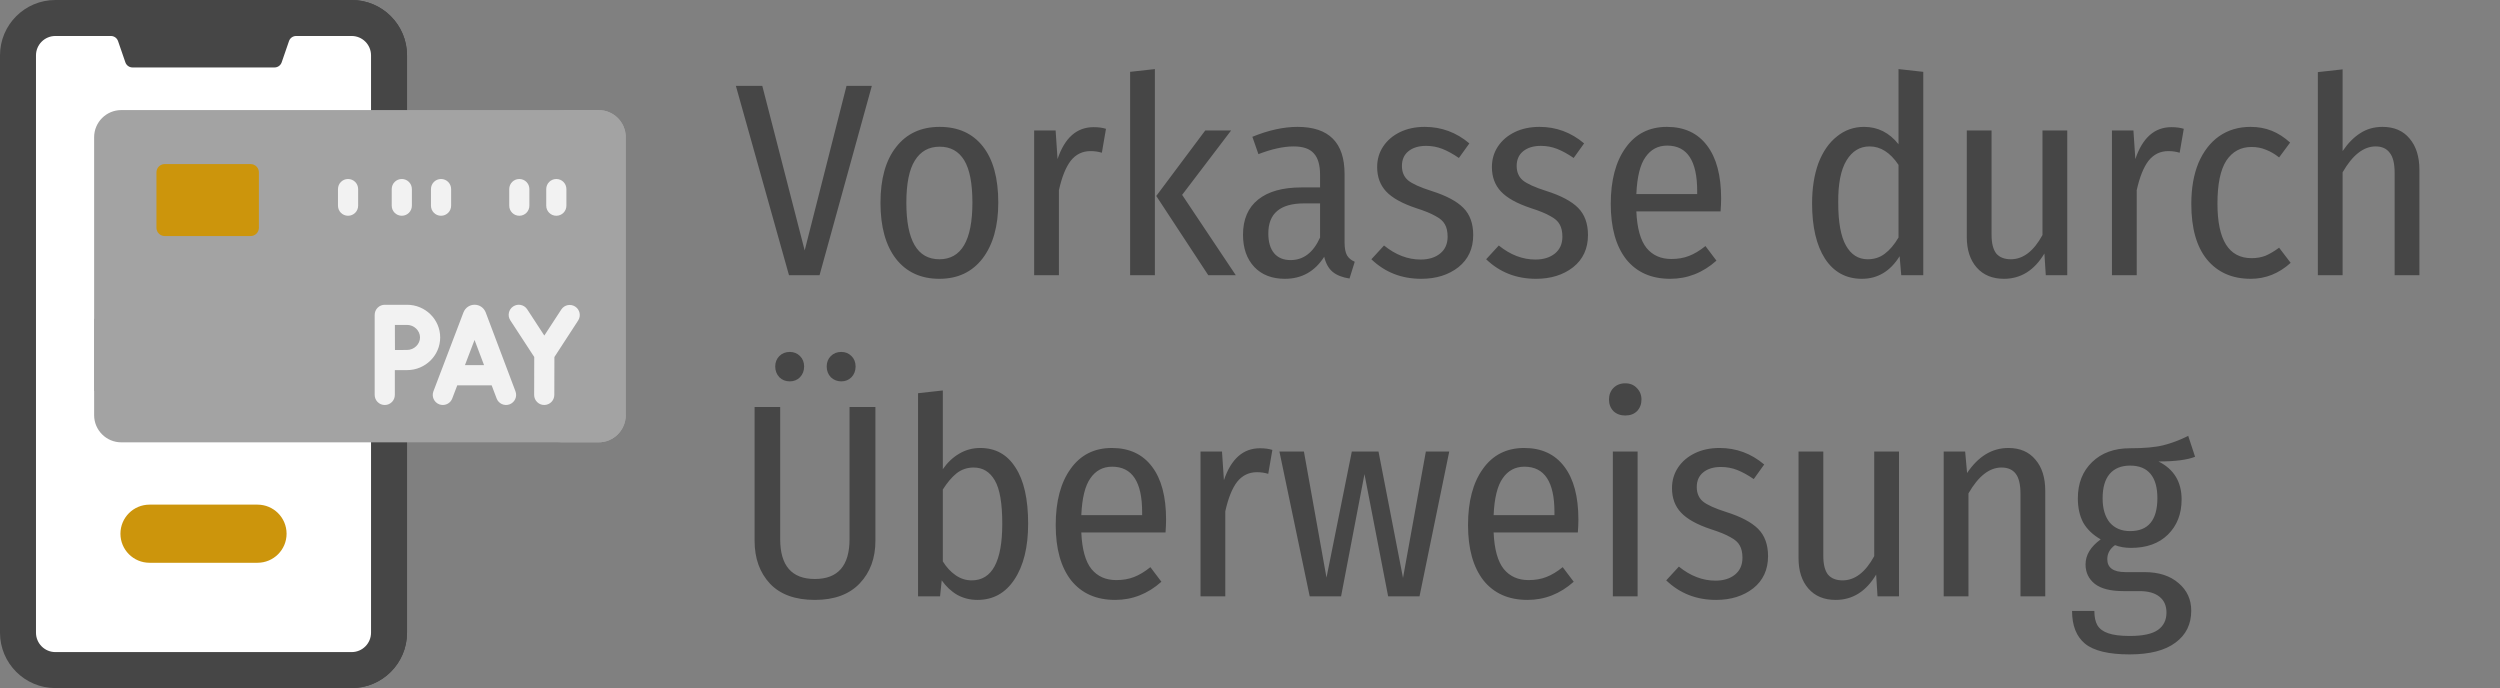 <svg width="109" height="30" viewBox="0 0 109 30" fill="none" xmlns="http://www.w3.org/2000/svg">
<rect x="0" y="0" width="109" height="30" fill="#808080" stroke="none"/>
<path d="M15.332 30H2.414C1.081 30 0 28.919 0 27.585V2.414C0 1.081 1.081 0 2.414 0H15.332C16.666 0 17.747 1.081 17.747 2.414V27.585C17.747 28.919 16.666 30 15.332 30Z" fill="#464646"/>
<path d="M15.332 0H13.521C14.854 0 15.935 1.081 15.935 2.414V27.585C15.935 28.919 14.854 30 13.521 30H15.332C16.665 30 17.746 28.919 17.746 27.585V2.414C17.746 1.081 16.665 0 15.332 0V0Z" fill="#464646"/>
<path d="M16.177 2.414V27.585C16.177 28.052 15.799 28.431 15.332 28.431H2.414C1.948 28.431 1.569 28.052 1.569 27.585V2.414C1.569 1.948 1.948 1.569 2.414 1.569H4.835C4.976 1.569 5.101 1.659 5.147 1.792L5.466 2.718C5.512 2.851 5.637 2.941 5.778 2.941H11.969C12.11 2.941 12.235 2.851 12.281 2.718L12.6 1.792C12.645 1.659 12.771 1.569 12.911 1.569H15.332C15.799 1.569 16.177 1.948 16.177 2.414Z" fill="white"/>
<path d="M11.227 24.537H6.519C5.819 24.537 5.251 23.97 5.251 23.27C5.251 22.57 5.819 22.002 6.519 22.002H11.227C11.927 22.002 12.495 22.57 12.495 23.27C12.495 23.97 11.927 24.537 11.227 24.537Z" fill="#CC950C"/>
<path d="M26.098 19.286H5.289C4.635 19.286 4.104 18.755 4.104 18.101V5.984C4.104 5.329 4.635 4.799 5.289 4.799H26.098C26.753 4.799 27.283 5.329 27.283 5.984V18.101C27.283 18.755 26.753 19.286 26.098 19.286Z" fill="#A3A3A3"/>
<path d="M26.098 4.799H24.288C24.942 4.799 25.473 5.329 25.473 5.984V18.101C25.473 18.755 24.942 19.286 24.288 19.286H26.098C26.753 19.286 27.283 18.755 27.283 18.101V5.984C27.283 5.329 26.753 4.799 26.098 4.799Z" fill="#A3A3A3"/>
<path d="M21.176 13.62C21.174 13.617 21.173 13.613 21.171 13.609C21.091 13.413 20.903 13.287 20.692 13.287H20.691C20.48 13.287 20.292 13.414 20.212 13.609C20.21 13.612 20.209 13.616 20.208 13.619L18.897 17.061C18.81 17.288 18.924 17.542 19.151 17.629C19.202 17.648 19.255 17.657 19.307 17.657C19.484 17.657 19.651 17.55 19.718 17.374L19.937 16.8H21.436L21.653 17.373C21.738 17.6 21.992 17.715 22.219 17.629C22.446 17.543 22.561 17.29 22.475 17.063L21.176 13.62ZM20.271 15.921L20.69 14.822L21.105 15.921H20.271Z" fill="#F2F2F2"/>
<path d="M25.079 13.367C24.875 13.235 24.603 13.292 24.471 13.496L23.732 14.63L22.986 13.486C22.853 13.283 22.581 13.226 22.378 13.359C22.174 13.491 22.117 13.764 22.25 13.967L23.293 15.565L23.289 17.217C23.288 17.46 23.485 17.657 23.727 17.657H23.729C23.971 17.657 24.167 17.461 24.168 17.219L24.172 15.566L25.207 13.975C25.34 13.772 25.282 13.5 25.079 13.367Z" fill="#F2F2F2"/>
<path d="M17.748 13.288H16.776C16.659 13.288 16.547 13.334 16.465 13.417C16.382 13.499 16.336 13.612 16.336 13.729V17.218C16.336 17.461 16.533 17.658 16.776 17.658C17.019 17.658 17.215 17.461 17.215 17.218V16.139C17.41 16.138 17.624 16.137 17.748 16.137C18.544 16.137 19.192 15.498 19.192 14.712C19.192 13.927 18.544 13.288 17.748 13.288ZM17.748 15.258C17.625 15.258 17.414 15.259 17.22 15.26C17.219 15.059 17.218 14.839 17.218 14.712C17.218 14.605 17.217 14.377 17.217 14.166H17.748C18.054 14.166 18.313 14.416 18.313 14.712C18.313 15.008 18.054 15.258 17.748 15.258Z" fill="#F2F2F2"/>
<path d="M10.925 10.292H7.183C6.983 10.292 6.821 10.13 6.821 9.93V7.515C6.821 7.315 6.983 7.153 7.183 7.153H10.925C11.125 7.153 11.288 7.315 11.288 7.515V9.93C11.288 10.13 11.125 10.292 10.925 10.292Z" fill="#CC950C"/>
<path d="M9.416 17.042H4.104V13.903H9.416C10.283 13.903 10.985 14.605 10.985 15.472C10.985 16.339 10.283 17.042 9.416 17.042Z" fill="#A3A3A3"/>
<path d="M15.175 7.804C14.932 7.804 14.736 8.001 14.736 8.244V8.968C14.736 9.211 14.932 9.407 15.175 9.407C15.418 9.407 15.615 9.211 15.615 8.968V8.244C15.615 8.001 15.418 7.804 15.175 7.804Z" fill="#F2F2F2"/>
<path d="M22.642 7.804C22.399 7.804 22.203 8.001 22.203 8.244V8.968C22.203 9.211 22.399 9.407 22.642 9.407C22.885 9.407 23.081 9.211 23.081 8.968V8.244C23.081 8.001 22.885 7.804 22.642 7.804Z" fill="#F2F2F2"/>
<path d="M24.256 7.804C24.013 7.804 23.816 8.001 23.816 8.244V8.968C23.816 9.211 24.013 9.407 24.256 9.407C24.499 9.407 24.695 9.211 24.695 8.968V8.244C24.695 8.001 24.499 7.804 24.256 7.804Z" fill="#F2F2F2"/>
<path d="M17.519 7.804C17.276 7.804 17.079 8.001 17.079 8.244V8.968C17.079 9.211 17.276 9.407 17.519 9.407C17.761 9.407 17.958 9.211 17.958 8.968V8.244C17.958 8.001 17.761 7.804 17.519 7.804Z" fill="#F2F2F2"/>
<path d="M19.229 7.804C18.986 7.804 18.79 8.001 18.79 8.244V8.968C18.79 9.211 18.986 9.407 19.229 9.407C19.472 9.407 19.669 9.211 19.669 8.968V8.244C19.669 8.001 19.472 7.804 19.229 7.804Z" fill="#F2F2F2"/>
<path d="M38.012 3.744L35.732 12H34.4L32.084 3.744H33.236L35.084 10.92L36.908 3.744H38.012ZM40.969 5.532C41.777 5.532 42.405 5.816 42.853 6.384C43.301 6.952 43.525 7.768 43.525 8.832C43.525 9.856 43.297 10.668 42.841 11.268C42.385 11.86 41.757 12.156 40.957 12.156C40.149 12.156 39.517 11.864 39.061 11.28C38.613 10.696 38.389 9.884 38.389 8.844C38.389 7.796 38.617 6.984 39.073 6.408C39.529 5.824 40.161 5.532 40.969 5.532ZM40.969 6.396C40.497 6.396 40.137 6.596 39.889 6.996C39.641 7.388 39.517 8.004 39.517 8.844C39.517 10.484 39.997 11.304 40.957 11.304C41.917 11.304 42.397 10.48 42.397 8.832C42.397 7.992 42.277 7.376 42.037 6.984C41.797 6.592 41.441 6.396 40.969 6.396ZM47.681 5.544C47.889 5.544 48.069 5.568 48.221 5.616L48.041 6.66C47.889 6.612 47.725 6.588 47.549 6.588C47.197 6.588 46.909 6.728 46.685 7.008C46.469 7.288 46.297 7.716 46.169 8.292V12H45.089V5.688H46.025L46.109 6.936C46.421 6.008 46.945 5.544 47.681 5.544ZM50.353 3.012V12H49.273V3.132L50.353 3.012ZM53.677 5.688L51.541 8.496L53.881 12H52.681L50.413 8.544L52.549 5.688H53.677ZM58.623 10.56C58.623 10.816 58.659 11.008 58.731 11.136C58.803 11.256 58.915 11.348 59.067 11.412L58.839 12.144C58.527 12.096 58.283 12 58.107 11.856C57.931 11.712 57.807 11.492 57.735 11.196C57.327 11.836 56.755 12.156 56.019 12.156C55.459 12.156 55.015 11.984 54.687 11.64C54.359 11.288 54.195 10.82 54.195 10.236C54.195 9.564 54.415 9.052 54.855 8.7C55.295 8.348 55.923 8.172 56.739 8.172H57.555V7.632C57.555 7.192 57.463 6.876 57.279 6.684C57.103 6.484 56.811 6.384 56.403 6.384C55.963 6.384 55.451 6.496 54.867 6.72L54.603 5.964C55.307 5.676 55.963 5.532 56.571 5.532C57.939 5.532 58.623 6.216 58.623 7.584V10.56ZM56.271 11.34C56.831 11.34 57.259 11.012 57.555 10.356V8.868H56.859C55.819 8.868 55.299 9.304 55.299 10.176C55.299 10.552 55.383 10.84 55.551 11.04C55.719 11.24 55.959 11.34 56.271 11.34ZM62.12 5.532C62.848 5.532 63.496 5.772 64.064 6.252L63.608 6.888C63.352 6.712 63.112 6.58 62.888 6.492C62.664 6.404 62.428 6.36 62.18 6.36C61.852 6.36 61.592 6.44 61.4 6.6C61.216 6.752 61.124 6.964 61.124 7.236C61.124 7.5 61.212 7.708 61.388 7.86C61.572 8.012 61.916 8.168 62.42 8.328C63.052 8.528 63.512 8.772 63.8 9.06C64.088 9.348 64.232 9.744 64.232 10.248C64.232 10.84 64.016 11.308 63.584 11.652C63.152 11.988 62.612 12.156 61.964 12.156C61.108 12.156 60.384 11.872 59.792 11.304L60.344 10.704C60.848 11.112 61.38 11.316 61.94 11.316C62.292 11.316 62.576 11.228 62.792 11.052C63.008 10.876 63.116 10.632 63.116 10.32C63.116 10.096 63.076 9.916 62.996 9.78C62.924 9.644 62.788 9.524 62.588 9.42C62.396 9.308 62.112 9.192 61.736 9.072C61.136 8.872 60.704 8.632 60.44 8.352C60.176 8.072 60.044 7.716 60.044 7.284C60.044 6.948 60.132 6.648 60.308 6.384C60.484 6.12 60.728 5.912 61.04 5.76C61.352 5.608 61.712 5.532 62.12 5.532ZM67.124 5.532C67.852 5.532 68.499 5.772 69.067 6.252L68.612 6.888C68.356 6.712 68.115 6.58 67.891 6.492C67.668 6.404 67.431 6.36 67.183 6.36C66.856 6.36 66.596 6.44 66.403 6.6C66.219 6.752 66.127 6.964 66.127 7.236C66.127 7.5 66.216 7.708 66.391 7.86C66.576 8.012 66.919 8.168 67.424 8.328C68.055 8.528 68.516 8.772 68.803 9.06C69.091 9.348 69.236 9.744 69.236 10.248C69.236 10.84 69.019 11.308 68.588 11.652C68.156 11.988 67.615 12.156 66.968 12.156C66.112 12.156 65.388 11.872 64.796 11.304L65.347 10.704C65.852 11.112 66.383 11.316 66.944 11.316C67.296 11.316 67.579 11.228 67.796 11.052C68.011 10.876 68.12 10.632 68.12 10.32C68.12 10.096 68.079 9.916 67.999 9.78C67.927 9.644 67.791 9.524 67.591 9.42C67.4 9.308 67.115 9.192 66.74 9.072C66.139 8.872 65.707 8.632 65.444 8.352C65.18 8.072 65.047 7.716 65.047 7.284C65.047 6.948 65.135 6.648 65.311 6.384C65.487 6.12 65.731 5.912 66.043 5.76C66.356 5.608 66.716 5.532 67.124 5.532ZM75.041 8.652C75.041 8.82 75.033 9.008 75.017 9.216H71.345C71.377 9.952 71.525 10.484 71.789 10.812C72.053 11.132 72.413 11.292 72.869 11.292C73.157 11.292 73.413 11.248 73.637 11.16C73.869 11.072 74.109 10.928 74.357 10.728L74.837 11.364C74.245 11.892 73.573 12.156 72.821 12.156C71.997 12.156 71.357 11.872 70.901 11.304C70.453 10.728 70.229 9.924 70.229 8.892C70.229 7.86 70.445 7.044 70.877 6.444C71.309 5.836 71.909 5.532 72.677 5.532C73.437 5.532 74.021 5.804 74.429 6.348C74.837 6.884 75.041 7.652 75.041 8.652ZM73.997 8.328C73.997 7.008 73.561 6.348 72.689 6.348C72.289 6.348 71.973 6.516 71.741 6.852C71.509 7.18 71.377 7.716 71.345 8.46H73.997V8.328ZM83.855 3.132V12H82.894L82.823 11.172C82.415 11.828 81.867 12.156 81.178 12.156C80.49 12.156 79.954 11.864 79.57 11.28C79.195 10.696 79.007 9.892 79.007 8.868C79.007 8.204 79.099 7.62 79.282 7.116C79.475 6.612 79.743 6.224 80.087 5.952C80.43 5.672 80.826 5.532 81.275 5.532C81.874 5.532 82.374 5.784 82.775 6.288V3.012L83.855 3.132ZM81.43 11.304C81.719 11.304 81.966 11.224 82.174 11.064C82.391 10.904 82.591 10.668 82.775 10.356V7.188C82.415 6.652 81.995 6.384 81.514 6.384C81.091 6.384 80.754 6.588 80.507 6.996C80.258 7.404 80.138 8.02 80.147 8.844C80.147 9.684 80.258 10.304 80.483 10.704C80.707 11.104 81.022 11.304 81.43 11.304ZM90.132 12H89.196L89.136 11.052C88.696 11.788 88.108 12.156 87.372 12.156C86.868 12.156 86.472 11.992 86.184 11.664C85.896 11.336 85.752 10.892 85.752 10.332V5.688H86.832V10.236C86.832 10.604 86.9 10.876 87.036 11.052C87.18 11.22 87.392 11.304 87.672 11.304C88.208 11.304 88.668 10.952 89.052 10.248V5.688H90.132V12ZM94.673 5.544C94.881 5.544 95.061 5.568 95.213 5.616L95.033 6.66C94.881 6.612 94.717 6.588 94.541 6.588C94.189 6.588 93.901 6.728 93.677 7.008C93.461 7.288 93.289 7.716 93.161 8.292V12H92.081V5.688H93.017L93.101 6.936C93.413 6.008 93.937 5.544 94.673 5.544ZM98.121 5.532C98.457 5.532 98.765 5.588 99.045 5.7C99.325 5.812 99.593 5.984 99.849 6.216L99.369 6.864C99.177 6.712 98.985 6.6 98.793 6.528C98.601 6.448 98.393 6.408 98.169 6.408C97.697 6.408 97.329 6.608 97.065 7.008C96.809 7.408 96.681 8.032 96.681 8.88C96.681 10.464 97.177 11.256 98.169 11.256C98.393 11.256 98.597 11.22 98.781 11.148C98.965 11.068 99.161 10.952 99.369 10.8L99.873 11.46C99.361 11.924 98.781 12.156 98.133 12.156C97.325 12.156 96.689 11.876 96.225 11.316C95.769 10.756 95.541 9.948 95.541 8.892C95.541 8.204 95.645 7.608 95.853 7.104C96.069 6.6 96.369 6.212 96.753 5.94C97.145 5.668 97.601 5.532 98.121 5.532ZM103.878 5.532C104.382 5.532 104.774 5.7 105.054 6.036C105.342 6.372 105.486 6.828 105.486 7.404V12H104.406V7.536C104.406 7.128 104.334 6.836 104.19 6.66C104.054 6.476 103.85 6.384 103.578 6.384C103.05 6.384 102.57 6.76 102.138 7.512V12H101.058V3.144L102.138 3.024V6.588C102.37 6.244 102.626 5.984 102.906 5.808C103.186 5.624 103.51 5.532 103.878 5.532ZM38.168 23.576C38.168 24.336 37.94 24.956 37.484 25.436C37.028 25.916 36.376 26.156 35.528 26.156C34.672 26.156 34.02 25.92 33.572 25.448C33.124 24.968 32.9 24.344 32.9 23.576V17.744H34.016V23.504C34.016 24.664 34.52 25.244 35.528 25.244C36.536 25.244 37.04 24.664 37.04 23.504V17.744H38.168V23.576ZM34.436 15.344C34.612 15.344 34.76 15.404 34.88 15.524C35 15.644 35.06 15.796 35.06 15.98C35.06 16.164 35 16.32 34.88 16.448C34.76 16.568 34.612 16.628 34.436 16.628C34.252 16.628 34.1 16.568 33.98 16.448C33.86 16.32 33.8 16.164 33.8 15.98C33.8 15.796 33.86 15.644 33.98 15.524C34.1 15.404 34.252 15.344 34.436 15.344ZM36.68 15.344C36.856 15.344 37.004 15.404 37.124 15.524C37.244 15.644 37.304 15.796 37.304 15.98C37.304 16.164 37.244 16.32 37.124 16.448C37.004 16.568 36.856 16.628 36.68 16.628C36.504 16.628 36.352 16.568 36.224 16.448C36.104 16.32 36.044 16.164 36.044 15.98C36.044 15.796 36.104 15.644 36.224 15.524C36.344 15.404 36.496 15.344 36.68 15.344ZM42.739 19.532C43.403 19.532 43.915 19.816 44.275 20.384C44.643 20.944 44.827 21.76 44.827 22.832C44.827 23.856 44.627 24.668 44.227 25.268C43.835 25.86 43.299 26.156 42.619 26.156C42.299 26.156 42.007 26.084 41.743 25.94C41.479 25.788 41.251 25.576 41.059 25.304L40.987 26H40.027V17.144L41.107 17.024V20.456C41.307 20.168 41.543 19.944 41.815 19.784C42.095 19.616 42.403 19.532 42.739 19.532ZM42.367 25.304C43.255 25.304 43.699 24.48 43.699 22.832C43.699 21.944 43.591 21.316 43.375 20.948C43.159 20.572 42.851 20.384 42.451 20.384C42.171 20.384 41.923 20.468 41.707 20.636C41.499 20.804 41.299 21.04 41.107 21.344V24.476C41.259 24.724 41.443 24.924 41.659 25.076C41.875 25.228 42.111 25.304 42.367 25.304ZM50.841 22.652C50.841 22.82 50.833 23.008 50.817 23.216H47.145C47.177 23.952 47.325 24.484 47.589 24.812C47.853 25.132 48.213 25.292 48.669 25.292C48.957 25.292 49.213 25.248 49.437 25.16C49.669 25.072 49.909 24.928 50.157 24.728L50.637 25.364C50.045 25.892 49.373 26.156 48.621 26.156C47.797 26.156 47.157 25.872 46.701 25.304C46.253 24.728 46.029 23.924 46.029 22.892C46.029 21.86 46.245 21.044 46.677 20.444C47.109 19.836 47.709 19.532 48.477 19.532C49.237 19.532 49.821 19.804 50.229 20.348C50.637 20.884 50.841 21.652 50.841 22.652ZM49.797 22.328C49.797 21.008 49.361 20.348 48.489 20.348C48.089 20.348 47.773 20.516 47.541 20.852C47.309 21.18 47.177 21.716 47.145 22.46H49.797V22.328ZM54.935 19.544C55.143 19.544 55.323 19.568 55.475 19.616L55.295 20.66C55.143 20.612 54.979 20.588 54.803 20.588C54.451 20.588 54.163 20.728 53.939 21.008C53.723 21.288 53.551 21.716 53.423 22.292V26H52.343V19.688H53.279L53.363 20.936C53.675 20.008 54.199 19.544 54.935 19.544ZM63.187 19.688L61.891 26H60.523L59.491 20.672L58.471 26H57.103L55.783 19.688H56.851L57.835 25.184L58.939 19.688H60.103L61.171 25.196L62.167 19.688H63.187ZM68.818 22.652C68.818 22.82 68.81 23.008 68.794 23.216H65.122C65.154 23.952 65.302 24.484 65.566 24.812C65.83 25.132 66.19 25.292 66.646 25.292C66.934 25.292 67.19 25.248 67.414 25.16C67.646 25.072 67.886 24.928 68.134 24.728L68.614 25.364C68.022 25.892 67.35 26.156 66.598 26.156C65.774 26.156 65.134 25.872 64.678 25.304C64.23 24.728 64.006 23.924 64.006 22.892C64.006 21.86 64.222 21.044 64.654 20.444C65.086 19.836 65.686 19.532 66.454 19.532C67.214 19.532 67.798 19.804 68.206 20.348C68.614 20.884 68.818 21.652 68.818 22.652ZM67.774 22.328C67.774 21.008 67.338 20.348 66.466 20.348C66.066 20.348 65.75 20.516 65.518 20.852C65.286 21.18 65.154 21.716 65.122 22.46H67.774V22.328ZM71.4 19.688V26H70.32V19.688H71.4ZM70.86 16.712C71.068 16.712 71.236 16.78 71.364 16.916C71.5 17.052 71.568 17.22 71.568 17.42C71.568 17.62 71.504 17.788 71.376 17.924C71.248 18.052 71.076 18.116 70.86 18.116C70.652 18.116 70.48 18.052 70.344 17.924C70.216 17.788 70.152 17.62 70.152 17.42C70.152 17.22 70.216 17.052 70.344 16.916C70.48 16.78 70.652 16.712 70.86 16.712ZM74.975 19.532C75.703 19.532 76.351 19.772 76.919 20.252L76.463 20.888C76.207 20.712 75.967 20.58 75.743 20.492C75.519 20.404 75.283 20.36 75.035 20.36C74.707 20.36 74.447 20.44 74.255 20.6C74.071 20.752 73.979 20.964 73.979 21.236C73.979 21.5 74.067 21.708 74.243 21.86C74.427 22.012 74.771 22.168 75.275 22.328C75.907 22.528 76.367 22.772 76.655 23.06C76.943 23.348 77.087 23.744 77.087 24.248C77.087 24.84 76.871 25.308 76.439 25.652C76.007 25.988 75.467 26.156 74.819 26.156C73.963 26.156 73.239 25.872 72.647 25.304L73.199 24.704C73.703 25.112 74.235 25.316 74.795 25.316C75.147 25.316 75.431 25.228 75.647 25.052C75.863 24.876 75.971 24.632 75.971 24.32C75.971 24.096 75.931 23.916 75.851 23.78C75.779 23.644 75.643 23.524 75.443 23.42C75.251 23.308 74.967 23.192 74.591 23.072C73.991 22.872 73.559 22.632 73.295 22.352C73.031 22.072 72.899 21.716 72.899 21.284C72.899 20.948 72.987 20.648 73.163 20.384C73.339 20.12 73.583 19.912 73.895 19.76C74.207 19.608 74.567 19.532 74.975 19.532ZM82.796 26H81.86L81.8 25.052C81.36 25.788 80.772 26.156 80.036 26.156C79.532 26.156 79.136 25.992 78.848 25.664C78.56 25.336 78.416 24.892 78.416 24.332V19.688H79.496V24.236C79.496 24.604 79.564 24.876 79.7 25.052C79.844 25.22 80.056 25.304 80.336 25.304C80.872 25.304 81.332 24.952 81.716 24.248V19.688H82.796V26ZM87.565 19.532C88.069 19.532 88.461 19.7 88.741 20.036C89.029 20.364 89.173 20.82 89.173 21.404V26H88.093V21.536C88.093 21.128 88.025 20.836 87.889 20.66C87.753 20.476 87.545 20.384 87.265 20.384C86.737 20.384 86.257 20.76 85.825 21.512V26H84.745V19.688H85.681L85.765 20.624C86.253 19.896 86.853 19.532 87.565 19.532ZM95.706 19.916C95.362 20.052 94.83 20.12 94.11 20.12C94.782 20.456 95.118 21.008 95.118 21.776C95.118 22.408 94.918 22.92 94.518 23.312C94.126 23.696 93.59 23.888 92.91 23.888C92.654 23.888 92.422 23.848 92.214 23.768C91.99 23.928 91.878 24.132 91.878 24.38C91.878 24.756 92.142 24.944 92.67 24.944H93.498C94.122 24.944 94.618 25.104 94.986 25.424C95.354 25.736 95.538 26.136 95.538 26.624C95.538 27.216 95.31 27.68 94.854 28.016C94.398 28.36 93.73 28.532 92.85 28.532C91.938 28.532 91.29 28.376 90.906 28.064C90.53 27.752 90.342 27.276 90.342 26.636H91.314C91.314 26.9 91.358 27.108 91.446 27.26C91.542 27.42 91.698 27.536 91.914 27.608C92.138 27.688 92.454 27.728 92.862 27.728C93.43 27.728 93.838 27.64 94.086 27.464C94.334 27.288 94.458 27.036 94.458 26.708C94.458 26.404 94.354 26.172 94.146 26.012C93.946 25.852 93.658 25.772 93.282 25.772H92.574C92.022 25.772 91.61 25.668 91.338 25.46C91.066 25.244 90.93 24.96 90.93 24.608C90.93 24.2 91.15 23.836 91.59 23.516C91.254 23.324 91.002 23.084 90.834 22.796C90.674 22.5 90.594 22.144 90.594 21.728C90.594 21.072 90.802 20.544 91.218 20.144C91.634 19.744 92.182 19.544 92.862 19.544C93.494 19.544 93.982 19.5 94.326 19.412C94.678 19.324 95.038 19.188 95.406 19.004L95.706 19.916ZM92.874 20.3C92.482 20.3 92.182 20.424 91.974 20.672C91.774 20.912 91.674 21.264 91.674 21.728C91.674 22.176 91.778 22.528 91.986 22.784C92.202 23.032 92.498 23.156 92.874 23.156C93.666 23.156 94.062 22.676 94.062 21.716C94.062 21.252 93.962 20.9 93.762 20.66C93.562 20.42 93.266 20.3 92.874 20.3Z" fill="#464646"/>
</svg>
